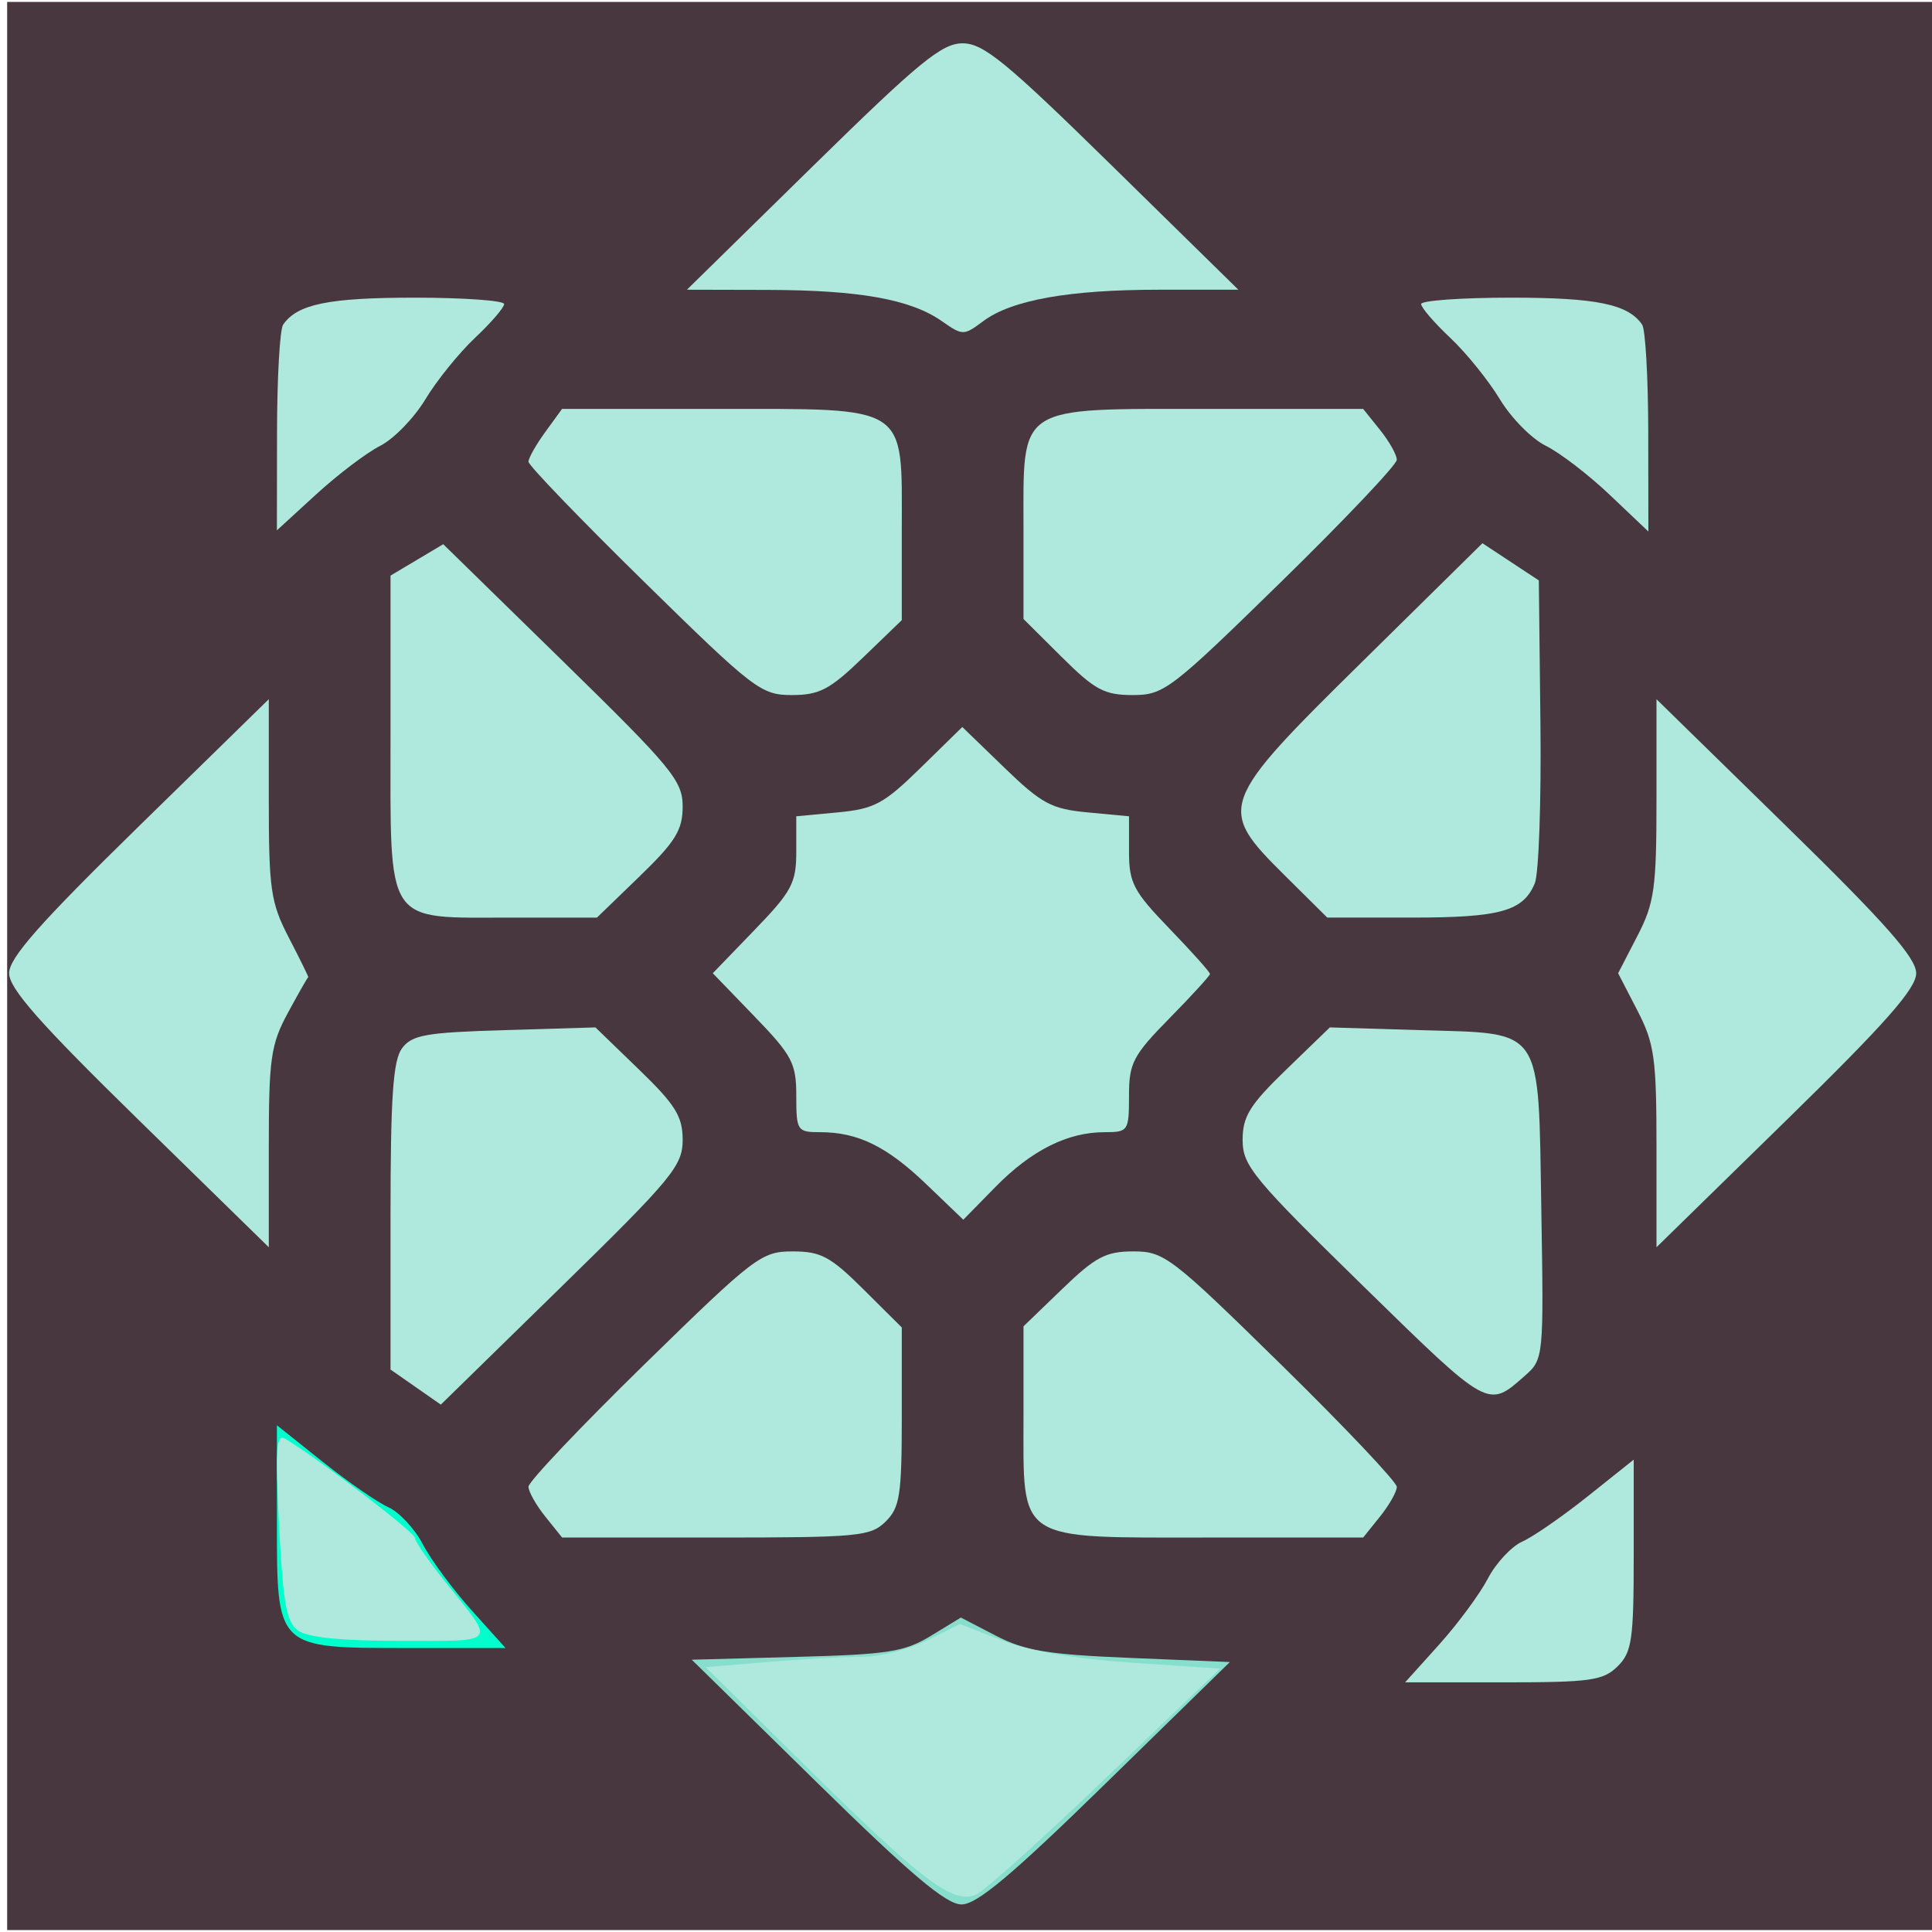 <?xml version="1.0" encoding="UTF-8" standalone="no"?>
<!-- Created with Inkscape (http://www.inkscape.org/) -->

<svg
   xmlns:dc="http://purl.org/dc/elements/1.1/"
   xmlns:cc="http://creativecommons.org/ns#"
   xmlns:rdf="http://www.w3.org/1999/02/22-rdf-syntax-ns#"
   xmlns:svg="http://www.w3.org/2000/svg"
   xmlns="http://www.w3.org/2000/svg"
   xmlns:sodipodi="http://sodipodi.sourceforge.net/DTD/sodipodi-0.dtd"
   xmlns:inkscape="http://www.inkscape.org/namespaces/inkscape"
   version="1.1"
   id="svg3769"
   width="100.2"
   height="100.2"
   viewBox="0 0 100.2 100.2"
   sodipodi:docname="br.svg"
   inkscape:version="0.92.4 (5da689c313, 2019-01-14)"
   inkscape:export-filename="C:\Users\Sarah\IRONHACK\my-code\PROJETS\VERDE\img\br.png"
   inkscape:export-xdpi="96"
   inkscape:export-ydpi="96">
  <defs
     id="defs3773" />
  <sodipodi:namedview
     pagecolor="#ffffff"
     bordercolor="#666666"
     borderopacity="1"
     objecttolerance="10"
     gridtolerance="10"
     guidetolerance="10"
     inkscape:pageopacity="0"
     inkscape:pageshadow="2"
     inkscape:window-width="2256"
     inkscape:window-height="1410"
     id="namedview3771"
     showgrid="false"
     inkscape:zoom="3.6875"
     inkscape:cx="57.255611"
     inkscape:cy="2.9930481"
     inkscape:window-x="-11"
     inkscape:window-y="-11"
     inkscape:window-maximized="1"
     inkscape:current-layer="svg3769"
     fit-margin-top="0.1"
     fit-margin-left="0.1"
     fit-margin-right="0.1"
     fit-margin-bottom="0.1" />
  <rect
     style="fill:#48373e;stroke-width:0.192"
     id="rect3789"
     width="100"
     height="100"
     x="0.371"
     y="0.1" />
  <g
     id="g4651"
     transform="matrix(0,-0.19,0.194,0,-0.117,99.651)"
     style="stroke:none;stroke-opacity:1">
    <path
       inkscape:connector-curvature="0"
       id="path3787"
       d="M 37.715,296.238 C 12.709,271.182 4.631,261.764 4.631,257.664 c 0,-4.107 8.11,-13.522 33.402,-38.774 l 33.402,-33.35 0.768,27.952 c 0.676,24.606 1.365,28.912 5.753,35.97 l 4.986,8.018 -4.947,9.338 c -4.115,7.767 -5.136,13.815 -6.07,35.954 L 70.8,329.388 Z"
       style="fill:#87decd;fill-opacity:1;stroke:none;stroke-width:2.169;stroke-opacity:1" />
    <path
       inkscape:connector-curvature="0"
       id="path3791"
       d="m 74.631,109.527 c 0,-35.25 -0.352,-34.896 34.737,-34.896 h 26.059 l -9.981,12.253 c -5.489,6.739 -11.062,14.628 -12.385,17.53 -1.322,2.902 -5.873,7.051 -10.112,9.219 -4.239,2.168 -12.345,8.031 -18.013,13.027 l -10.305,9.085 z"
       style="fill:#00ffcc;stroke:none;stroke-width:2.169;stroke-opacity:1" />
    <path
       inkscape:connector-curvature="0"
       id="path4598"
       d="M 39.444,296.543 C 23.194,279.924 8.82,264.309 7.501,261.845 4.245,255.761 10.603,247.469 43.477,214.929 l 25.931,-25.668 1.418,16.775 c 0.78,9.226 1.418,20.571 1.418,25.212 0,4.64 2.013,12.383 4.473,17.205 l 4.473,8.768 -4.467,11.213 c -2.919,7.326 -5.033,19.38 -6.1,34.77 l -1.633,23.557 z"
       style="fill:#afe9dd;fill-opacity:1;stroke:none;stroke-width:2.169;stroke-opacity:1" />
    <path
       inkscape:connector-curvature="0"
       id="path4600"
       d="m 76.583,107.716 c 0,-15.82 0.92,-24.836 2.797,-27.403 2.295,-3.139 7.406,-4.052 28.5,-5.091 21.799,-1.074 25.411,-0.801 23.78,1.795 -5.973,9.504 -25.494,34.495 -26.944,34.495 -0.939,0 -6.433,3.714 -12.208,8.254 -17.016,13.376 -15.924,14.203 -15.924,-12.05 z"
       style="fill:#afe9dd;fill-opacity:1;stroke:none;stroke-width:2.169;stroke-opacity:1" />
    <path
       inkscape:connector-curvature="0"
       id="path4602"
       d="m 248.056,77.593 c -8.692,-4.609 -12.454,-5.132 -36.856,-5.132 h -27.176 l 34.661,-34.712 c 26.47,-26.509 35.955,-34.712 40.136,-34.712 4.181,0 13.666,8.203 40.136,34.712 l 34.661,34.712 h -27.268 c -24.776,0 -28.243,0.495 -37.941,5.415 -5.87,2.978 -10.673,5.288 -10.673,5.132 0,-0.155 -4.356,-2.592 -9.68,-5.415 z"
       style="fill:#afe9dd;fill-opacity:1;stroke:none;stroke-width:2.169;stroke-opacity:1" />
    <path
       inkscape:connector-curvature="0"
       id="path4604"
       d="m 173.34,150.778 -32.274,-32.328 4.787,-6.723 4.787,-6.723 h 41.743 c 32.599,0 42.665,0.674 45.954,3.075 3.647,2.664 4.311,6.332 4.953,27.391 l 0.742,24.316 -11.515,11.66 c -9.623,9.744 -12.779,11.66 -19.209,11.66 -7.025,0 -10.503,-2.814 -39.968,-32.328 z"
       style="fill:#afe9dd;fill-opacity:1;stroke:none;stroke-width:2.169;stroke-opacity:1" />
    <path
       inkscape:connector-curvature="0"
       id="path4606"
       d="m 109.125,237.342 c -4.033,-4.033 -4.339,-7.232 -4.339,-45.402 v -41.063 l 5.716,-4.496 c 3.144,-2.473 6.818,-4.496 8.164,-4.496 1.346,0 16.347,13.924 33.335,30.942 29.496,29.549 30.887,31.336 30.887,39.675 0,7.555 -1.399,10.11 -10.38,18.956 l -10.38,10.224 h -24.332 c -21.44,0 -24.848,-0.516 -28.671,-4.339 z"
       style="fill:#afe9dd;fill-opacity:1;stroke:none;stroke-width:2.169;stroke-opacity:1" />
    <path
       inkscape:connector-curvature="0"
       id="path4608"
       d="M 285.322,171.647 274.007,160.189 V 137.418 c 0,-34.218 -2.784,-32.415 50.053,-32.415 h 43.299 l 4.285,7.046 4.285,7.046 -31.951,32.004 c -29.156,29.204 -32.624,32.004 -39.645,32.004 -6.413,0 -9.579,-1.908 -19.01,-11.458 z"
       style="fill:#afe9dd;fill-opacity:1;stroke:none;stroke-width:2.169;stroke-opacity:1" />
    <path
       inkscape:connector-curvature="0"
       id="path4610"
       d="m 432.263,127.598 c -4.112,-4.278 -11.658,-10.247 -16.77,-13.266 -5.111,-3.018 -10.829,-8.458 -12.707,-12.089 -1.877,-3.63 -7.836,-11.328 -13.241,-17.107 l -9.828,-10.506 26.873,0.033 c 14.78,0.018 27.947,0.75 29.26,1.627 5.604,3.742 7.376,12.166 7.376,35.078 0,13.204 -0.785,24.007 -1.744,24.007 -0.959,0 -5.108,-3.5 -9.22,-7.778 z"
       style="fill:#afe9dd;fill-opacity:1;stroke:none;stroke-width:2.169;stroke-opacity:1" />
    <path
       inkscape:connector-curvature="0"
       id="path4612"
       d="m 344.976,231.302 c -8.733,-8.866 -10.224,-11.638 -10.224,-19.011 0,-8.215 1.493,-10.121 30.942,-39.519 17.018,-16.988 31.756,-30.887 32.75,-30.887 0.994,0 4.643,2.019 8.108,4.487 l 6.301,4.487 v 41.073 c 0,52.091 1.56,49.751 -33.166,49.751 H 355.2 Z"
       style="fill:#afe9dd;fill-opacity:1;stroke:none;stroke-width:2.169;stroke-opacity:1" />
    <path
       inkscape:connector-curvature="0"
       id="path4614"
       d="m 246.507,313.228 c -10.13,-9.744 -12.199,-10.801 -21.153,-10.801 -9.604,0 -9.924,-0.212 -9.924,-6.578 0,-9.859 -4.973,-19.551 -14.948,-29.13 l -8.944,-8.589 9.653,-9.851 c 10.365,-10.578 14.239,-18.314 14.239,-28.433 0,-6.112 0.396,-6.367 9.893,-6.367 8.933,0 11.038,-1.083 21.695,-11.162 l 11.802,-11.162 11.802,11.162 c 10.555,9.983 12.818,11.162 21.419,11.162 h 9.617 l 1.063,11.067 c 0.943,9.811 2.326,12.329 12.187,22.19 l 11.124,11.124 -11.129,11.269 c -9.824,9.948 -11.253,12.56 -12.187,22.284 l -1.058,11.015 h -9.617 c -8.564,0 -10.872,1.187 -21.086,10.847 -6.308,5.966 -11.863,10.826 -12.345,10.801 -0.481,-0.026 -5.928,-4.907 -12.104,-10.847 z"
       style="fill:#afe9dd;fill-opacity:1;stroke:none;stroke-width:2.169;stroke-opacity:1" />
    <path
       inkscape:connector-curvature="0"
       id="path4616"
       d="m 110.503,369.524 -5.716,-4.496 v -41.063 c 0,-52.08 -1.56,-49.741 33.166,-49.741 h 24.488 l 10.224,10.38 c 8.733,8.866 10.224,11.638 10.224,19.011 0,8.215 -1.493,10.121 -30.942,39.519 -17.018,16.988 -32.019,30.887 -33.335,30.887 -1.316,0 -4.964,-2.023 -8.108,-4.496 z"
       style="fill:#afe9dd;fill-opacity:1;stroke:none;stroke-width:2.169;stroke-opacity:1" />
    <path
       inkscape:connector-curvature="0"
       id="path4618"
       d="m 69.593,433.017 c -3.86,-3.86 -4.339,-7.232 -4.339,-30.557 v -26.218 l 10.305,9.085 c 5.668,4.997 13.774,10.859 18.013,13.027 4.239,2.168 8.79,6.317 10.112,9.219 1.322,2.902 6.895,10.791 12.385,17.53 l 9.981,12.253 H 99.991 c -23.166,0 -26.541,-0.482 -30.398,-4.339 z"
       style="fill:#afe9dd;fill-opacity:1;stroke:none;stroke-width:2.169;stroke-opacity:1" />
    <path
       inkscape:connector-curvature="0"
       id="path4620"
       d="M 148.996,408.316 C 139.978,398.31 139.674,398.85 173.365,365.103 202.806,335.613 206.283,332.8 213.308,332.8 c 6.43,0 9.587,1.916 19.209,11.66 l 11.515,11.66 -0.742,24.065 c -1.028,33.363 1.585,31.637 -49.13,32.471 -40.113,0.66 -40.711,0.603 -45.164,-4.339 z"
       style="fill:#afe9dd;fill-opacity:1;stroke:none;stroke-width:2.169;stroke-opacity:1" />
    <path
       inkscape:connector-curvature="0"
       id="path4622"
       d="m 218.685,478.156 -34.661,-34.712 h 27.268 c 24.364,0 28.347,-0.546 37.398,-5.129 l 10.13,-5.129 10.13,5.129 c 9.052,4.583 13.034,5.129 37.398,5.129 h 27.268 l -34.661,34.712 c -26.47,26.509 -35.955,34.712 -40.136,34.712 -4.181,0 -13.666,-8.203 -40.136,-34.712 z"
       style="fill:#afe9dd;fill-opacity:1;stroke:none;stroke-width:2.169;stroke-opacity:1" />
    <path
       inkscape:connector-curvature="0"
       id="path4624"
       d="m 283.369,410.911 c -7.632,-3.115 -9.362,-9.217 -9.362,-33.026 v -22.454 l 11.458,-11.316 c 18.486,-18.256 19.656,-17.841 58.476,20.741 l 32.254,32.057 -5.076,7.536 -5.076,7.536 -38.967,0.43 c -21.432,0.236 -41.1,-0.441 -43.706,-1.505 z"
       style="fill:#afe9dd;fill-opacity:1;stroke:none;stroke-width:2.169;stroke-opacity:1" />
    <path
       inkscape:connector-curvature="0"
       id="path4626"
       d="m 365.64,343.078 c -29.496,-29.549 -30.887,-31.336 -30.887,-39.675 0,-7.555 1.399,-10.11 10.38,-18.956 l 10.38,-10.224 h 24.332 c 34.545,0 33.01,-2.313 33.01,49.741 v 41.063 l -5.716,4.496 c -3.144,2.473 -6.818,4.496 -8.164,4.496 -1.346,0 -16.347,-13.924 -33.335,-30.942 z"
       style="fill:#afe9dd;fill-opacity:1;stroke:none;stroke-width:2.169;stroke-opacity:1" />
    <path
       inkscape:connector-curvature="0"
       id="path4628"
       d="m 389.38,430.969 c 5.495,-5.668 11.527,-13.366 13.405,-17.107 1.878,-3.741 7.597,-9.272 12.708,-12.29 5.111,-3.018 12.658,-8.988 16.77,-13.266 4.112,-4.278 8.261,-7.778 9.22,-7.778 0.959,0 1.744,10.803 1.744,24.007 0,22.913 -1.771,31.336 -7.376,35.078 -1.313,0.877 -14.554,1.609 -29.424,1.627 l -27.037,0.033 z"
       style="fill:#afe9dd;fill-opacity:1;stroke:none;stroke-width:2.169;stroke-opacity:1" />
    <path
       inkscape:connector-curvature="0"
       id="path4630"
       d="m 445.397,310.643 c 0,-24.237 -2.79,-39.578 -8.583,-47.189 -3.978,-5.227 -3.978,-5.472 0.004,-11.064 5.96,-8.37 8.466,-22.034 8.526,-46.479 l 0.053,-21.669 33.627,33.575 c 28.576,28.531 33.627,34.56 33.627,40.136 0,5.575 -5.052,11.605 -33.627,40.136 L 445.397,331.663 Z"
       style="fill:#afe9dd;fill-opacity:1;stroke:none;stroke-width:2.169;stroke-opacity:1" />
  </g>
</svg>
